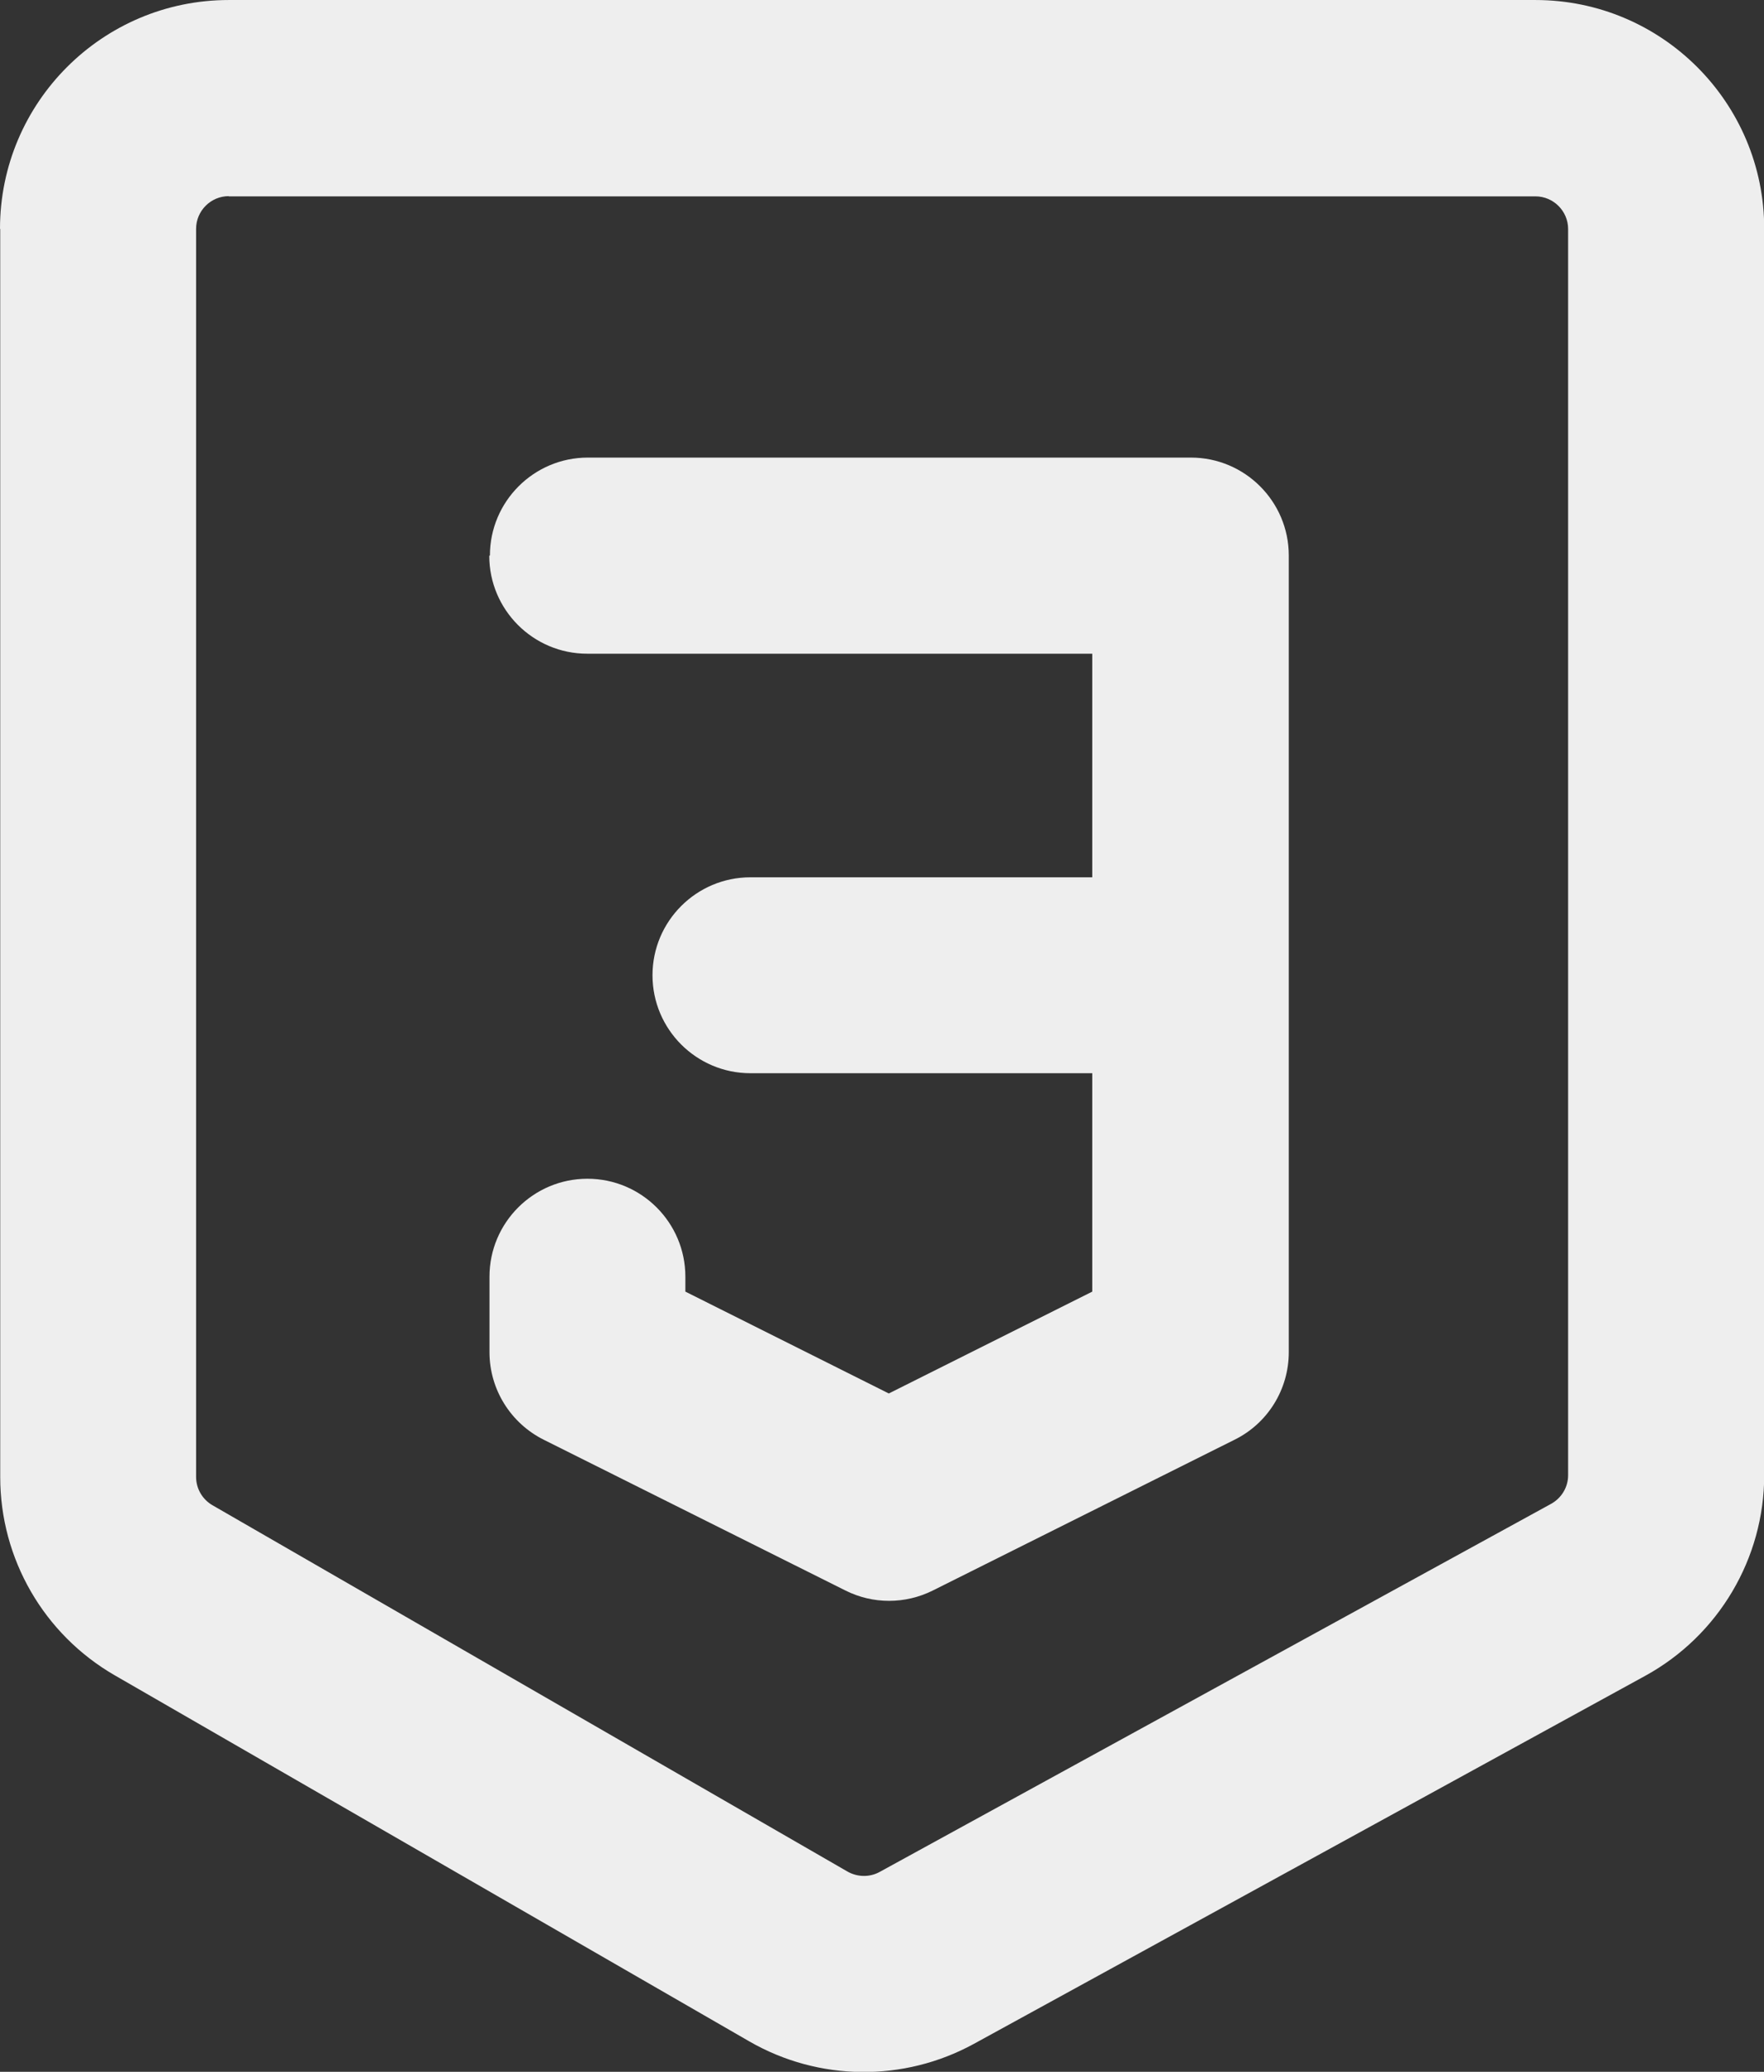 <?xml version="1.0" encoding="UTF-8"?>
<!DOCTYPE svg PUBLIC "-//W3C//DTD SVG 1.1//EN" "http://www.w3.org/Graphics/SVG/1.1/DTD/svg11.dtd">
<!-- Creator: CorelDRAW 2019 (64-Bit) -->
<svg xmlns="http://www.w3.org/2000/svg" xml:space="preserve" width="20.011mm" height="23.499mm" version="1.1" style="shape-rendering:geometricPrecision; text-rendering:geometricPrecision; image-rendering:optimizeQuality; fill-rule:evenodd; clip-rule:evenodd"
viewBox="0 0 81.59 95.81"
 xmlns:xlink="http://www.w3.org/1999/xlink">
 <rect x="0" y="0" width="81.59" height="95.81" fill="#333333" stroke="none"/>
 <defs>
  <style type="text/css">
   <![CDATA[
    .fil0 {fill:#EEEEEE;fill-rule:nonzero}
   ]]>
  </style>
 </defs>
 <g id="Capa_x0020_1">
  <path id="css-16-svgrepo-com.svg" class="fil0" d="M10.58 9.07c-0.83,0 -1.51,0.68 -1.51,1.51l0 57.72c0,0.54 0.29,1.04 0.76,1.31l29.37 16.94c0.46,0.26 1.02,0.27 1.48,0.02l31.07 -17.03c0.48,-0.27 0.78,-0.77 0.78,-1.32l0 -57.63c0,-0.83 -0.68,-1.51 -1.51,-1.51l-60.44 0zm-10.58 1.51c0,-5.84 4.74,-10.58 10.58,-10.58l60.44 0c5.84,0 10.58,4.74 10.58,10.58l0 57.63c0,3.86 -2.11,7.42 -5.49,9.28l-31.07 17.03c-3.24,1.77 -7.17,1.73 -10.37,-0.11l-29.37 -16.94c-3.27,-1.89 -5.29,-5.38 -5.29,-9.16l0 -57.72zm22.66 15.11c0,-2.5 2.03,-4.53 4.53,-4.53l27.89 0c2.5,0 4.53,2.03 4.53,4.53l0 36.84c0,1.72 -0.97,3.29 -2.51,4.05l-13.95 6.97c-1.28,0.64 -2.78,0.64 -4.05,0l-13.95 -6.97c-1.54,-0.77 -2.51,-2.34 -2.51,-4.05l0 -3.49c0,-2.5 2.03,-4.53 4.53,-4.53 2.5,0 4.53,2.03 4.53,4.53l0 0.69 9.41 4.71 9.41 -4.71 0 -10.1 -15.81 0c-2.5,0 -4.53,-2.03 -4.53,-4.53 0,-2.5 2.03,-4.53 4.53,-4.53l15.81 0 0 -10.34 -23.36 0c-2.5,0 -4.53,-2.03 -4.53,-4.53z"/>
 </g>
</svg>
